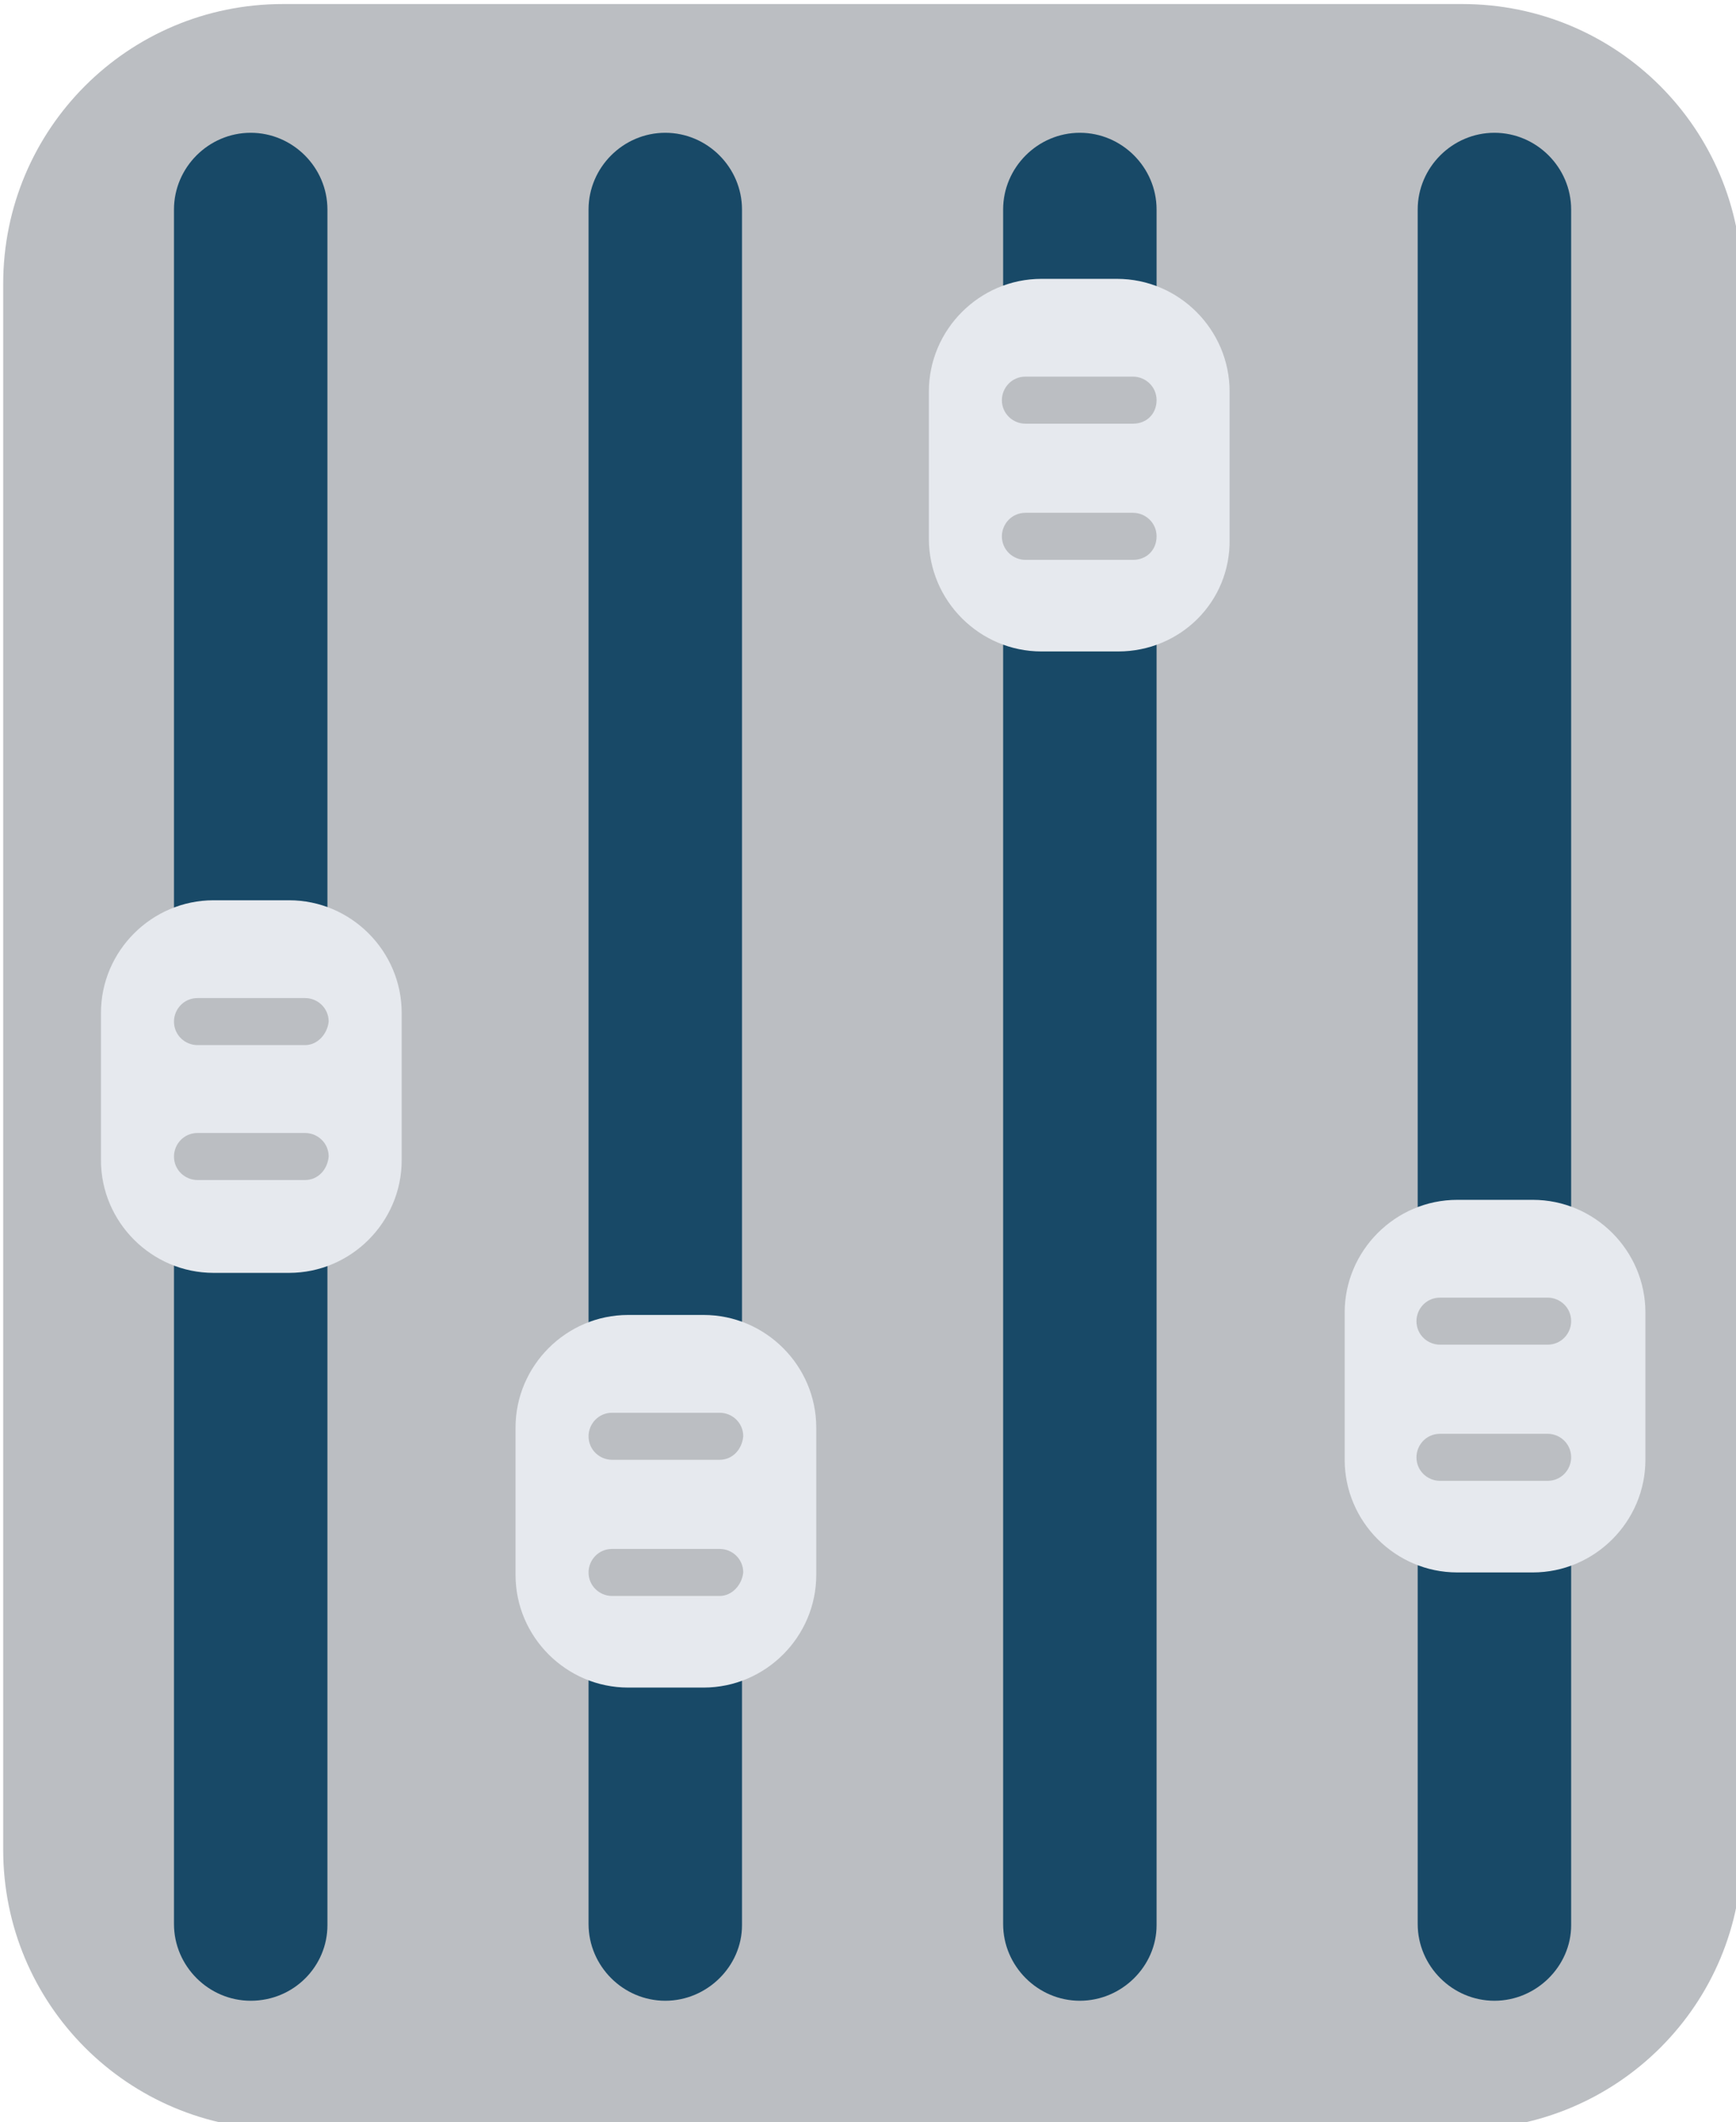 <?xml version="1.0" encoding="UTF-8" standalone="no"?>
<!-- Created with Inkscape (http://www.inkscape.org/) -->

<svg
   xmlns:dc="http://purl.org/dc/elements/1.1/"
   xmlns:cc="http://creativecommons.org/ns#"
   xmlns:rdf="http://www.w3.org/1999/02/22-rdf-syntax-ns#"
   xmlns:svg="http://www.w3.org/2000/svg"
   xmlns="http://www.w3.org/2000/svg"
   xmlns:sodipodi="http://sodipodi.sourceforge.net/DTD/sodipodi-0.dtd"
   xmlns:inkscape="http://www.inkscape.org/namespaces/inkscape"
   width="37.174mm"
   height="45.429mm"
   viewBox="0 0 37.174 45.429"
   version="1.1"
   id="svg8782"
   inkscape:version="0.92.3 (2405546, 2018-03-11)"
   sodipodi:docname="platine2.svg">
  <defs
     id="defs8776" />
  <sodipodi:namedview
     id="base"
     pagecolor="#ffffff"
     bordercolor="#666666"
     borderopacity="1.0"
     inkscape:pageopacity="0.0"
     inkscape:pageshadow="2"
     inkscape:zoom="0.35"
     inkscape:cx="785.34381"
     inkscape:cy="-309.75997"
     inkscape:document-units="mm"
     inkscape:current-layer="layer1"
     showgrid="false"
     fit-margin-top="0"
     fit-margin-left="0"
     fit-margin-right="0"
     fit-margin-bottom="0"
     inkscape:window-width="1920"
     inkscape:window-height="1017"
     inkscape:window-x="-4"
     inkscape:window-y="-4"
     inkscape:window-maximized="1" />
  <g
     inkscape:label="Calque 1"
     inkscape:groupmode="layer"
     id="layer1"
     transform="translate(101.956,-21.447)">
    <g
       transform="matrix(0.265,0,0,0.265,-145.374,-33.666)"
       id="g10494">
      <path
         id="path10458"
         d="m 282,380 h -95.3 c -12.5,0 -22.6,-10.1 -22.6,-22.6 V 230.9 c 0,-12.5 10.1,-22.6 22.6,-22.6 H 282 c 12.5,0 22.6,10.1 22.6,22.6 V 357.3 C 304.7,369.9 294.5,380 282,380 Z"
         inkscape:connector-curvature="0"
         style="fill:#bbbec2" />
      <g
         id="g10492">
        <path
           id="path10460"
           d="m 184.1,369.6 v 0 c -3.4,0 -6.2,-2.8 -6.2,-6.2 V 224.9 c 0,-3.4 2.8,-6.2 6.2,-6.2 v 0 c 3.4,0 6.2,2.8 6.2,6.2 v 138.6 c 0,3.3 -2.7,6.1 -6.2,6.1 z"
           inkscape:connector-curvature="0"
           style="fill:#184967" />
        <path
           id="path10462"
           d="m 187.2,310.8 h -6.1 c -5,0 -9.1,-4.1 -9.1,-9.1 v -11.9 c 0,-5 4.1,-9.1 9.1,-9.1 h 6.1 c 5,0 9.1,4.1 9.1,9.1 v 11.9 c 0,5 -4.1,9.1 -9.1,9.1 z"
           inkscape:connector-curvature="0"
           style="fill:#e6e9ee" />
        <path
           id="path10464"
           d="m 188.5,292.4 h -8.7 c -1,0 -1.9,-0.8 -1.9,-1.9 v 0 c 0,-1 0.8,-1.9 1.9,-1.9 h 8.7 c 1,0 1.9,0.8 1.9,1.9 v 0 c -0.1,1 -0.9,1.9 -1.9,1.9 z"
           inkscape:connector-curvature="0"
           style="fill:#bbbec2" />
        <path
           id="path10466"
           d="m 188.5,303.3 h -8.7 c -1,0 -1.9,-0.8 -1.9,-1.9 v 0 c 0,-1 0.8,-1.9 1.9,-1.9 h 8.7 c 1,0 1.9,0.8 1.9,1.9 v 0 c -0.1,1.1 -0.9,1.9 -1.9,1.9 z"
           inkscape:connector-curvature="0"
           style="fill:#bbbec2" />
        <path
           id="path10468"
           d="m 217.6,369.6 v 0 c -3.4,0 -6.2,-2.8 -6.2,-6.2 V 224.9 c 0,-3.4 2.8,-6.2 6.2,-6.2 v 0 c 3.4,0 6.2,2.8 6.2,6.2 v 138.6 c 0,3.3 -2.8,6.1 -6.2,6.1 z"
           inkscape:connector-curvature="0"
           style="fill:#184967" />
        <path
           id="path10470"
           d="m 220.7,344.3 h -6.1 c -5,0 -9.1,-4.1 -9.1,-9.1 v -11.9 c 0,-5 4.1,-9.1 9.1,-9.1 h 6.1 c 5,0 9.1,4.1 9.1,9.1 v 11.9 c 0,5 -4.1,9.1 -9.1,9.1 z"
           inkscape:connector-curvature="0"
           style="fill:#e6e9ee" />
        <path
           id="path10472"
           d="m 222,325.9 h -8.7 c -1,0 -1.9,-0.8 -1.9,-1.9 v 0 c 0,-1 0.8,-1.9 1.9,-1.9 h 8.7 c 1,0 1.9,0.8 1.9,1.9 v 0 c -0.1,1.1 -0.9,1.9 -1.9,1.9 z"
           inkscape:connector-curvature="0"
           style="fill:#bbbec2" />
        <path
           id="path10474"
           d="m 222,336.9 h -8.7 c -1,0 -1.9,-0.8 -1.9,-1.9 v 0 c 0,-1 0.8,-1.9 1.9,-1.9 h 8.7 c 1,0 1.9,0.8 1.9,1.9 v 0 c -0.1,1 -0.9,1.9 -1.9,1.9 z"
           inkscape:connector-curvature="0"
           style="fill:#bbbec2" />
        <path
           id="path10476"
           d="m 251.1,369.6 v 0 c -3.4,0 -6.2,-2.8 -6.2,-6.2 V 224.9 c 0,-3.4 2.8,-6.2 6.2,-6.2 v 0 c 3.4,0 6.2,2.8 6.2,6.2 v 138.6 c 0,3.3 -2.8,6.1 -6.2,6.1 z"
           inkscape:connector-curvature="0"
           style="fill:#184967" />
        <path
           id="path10478"
           d="M 254.2,260.6 H 248 c -5,0 -9.1,-4.1 -9.1,-9.1 v -11.9 c 0,-5 4.1,-9.1 9.1,-9.1 h 6.1 c 5,0 9.1,4.1 9.1,9.1 v 11.9 c 0.1,5.1 -4,9.1 -9,9.1 z"
           inkscape:connector-curvature="0"
           style="fill:#e6e9ee" />
        <path
           id="path10480"
           d="m 255.4,242.2 h -8.7 c -1,0 -1.9,-0.8 -1.9,-1.9 v 0 c 0,-1 0.8,-1.9 1.9,-1.9 h 8.7 c 1,0 1.9,0.8 1.9,1.9 v 0 c 0,1.1 -0.8,1.9 -1.9,1.9 z"
           inkscape:connector-curvature="0"
           style="fill:#bbbec2" />
        <path
           id="path10482"
           d="m 255.4,253.2 h -8.7 c -1,0 -1.9,-0.8 -1.9,-1.9 v 0 c 0,-1 0.8,-1.9 1.9,-1.9 h 8.7 c 1,0 1.9,0.8 1.9,1.9 v 0 c 0,1.1 -0.8,1.9 -1.9,1.9 z"
           inkscape:connector-curvature="0"
           style="fill:#bbbec2" />
        <path
           id="path10484"
           d="m 284.6,369.6 v 0 c -3.4,0 -6.2,-2.8 -6.2,-6.2 V 224.9 c 0,-3.4 2.8,-6.2 6.2,-6.2 v 0 c 3.4,0 6.2,2.8 6.2,6.2 v 138.6 c 0,3.3 -2.8,6.1 -6.2,6.1 z"
           inkscape:connector-curvature="0"
           style="fill:#184967" />
        <path
           id="path10486"
           d="m 287.7,335 h -6.1 c -5,0 -9.1,-4.1 -9.1,-9.1 V 314 c 0,-5 4.1,-9.1 9.1,-9.1 h 6.1 c 5,0 9.1,4.1 9.1,9.1 v 11.9 c 0,5 -4.1,9.1 -9.1,9.1 z"
           inkscape:connector-curvature="0"
           style="fill:#e6e9ee" />
        <path
           id="path10488"
           d="m 288.9,316.6 h -8.7 c -1,0 -1.9,-0.8 -1.9,-1.9 v 0 c 0,-1 0.8,-1.9 1.9,-1.9 h 8.7 c 1,0 1.9,0.8 1.9,1.9 v 0 c 0,1 -0.8,1.9 -1.9,1.9 z"
           inkscape:connector-curvature="0"
           style="fill:#bbbec2" />
        <path
           id="path10490"
           d="m 288.9,327.6 h -8.7 c -1,0 -1.9,-0.8 -1.9,-1.9 v 0 c 0,-1 0.8,-1.9 1.9,-1.9 h 8.7 c 1,0 1.9,0.8 1.9,1.9 v 0 c 0,1 -0.8,1.9 -1.9,1.9 z"
           inkscape:connector-curvature="0"
           style="fill:#bbbec2" />
      </g>
    </g>
  </g>
</svg>
